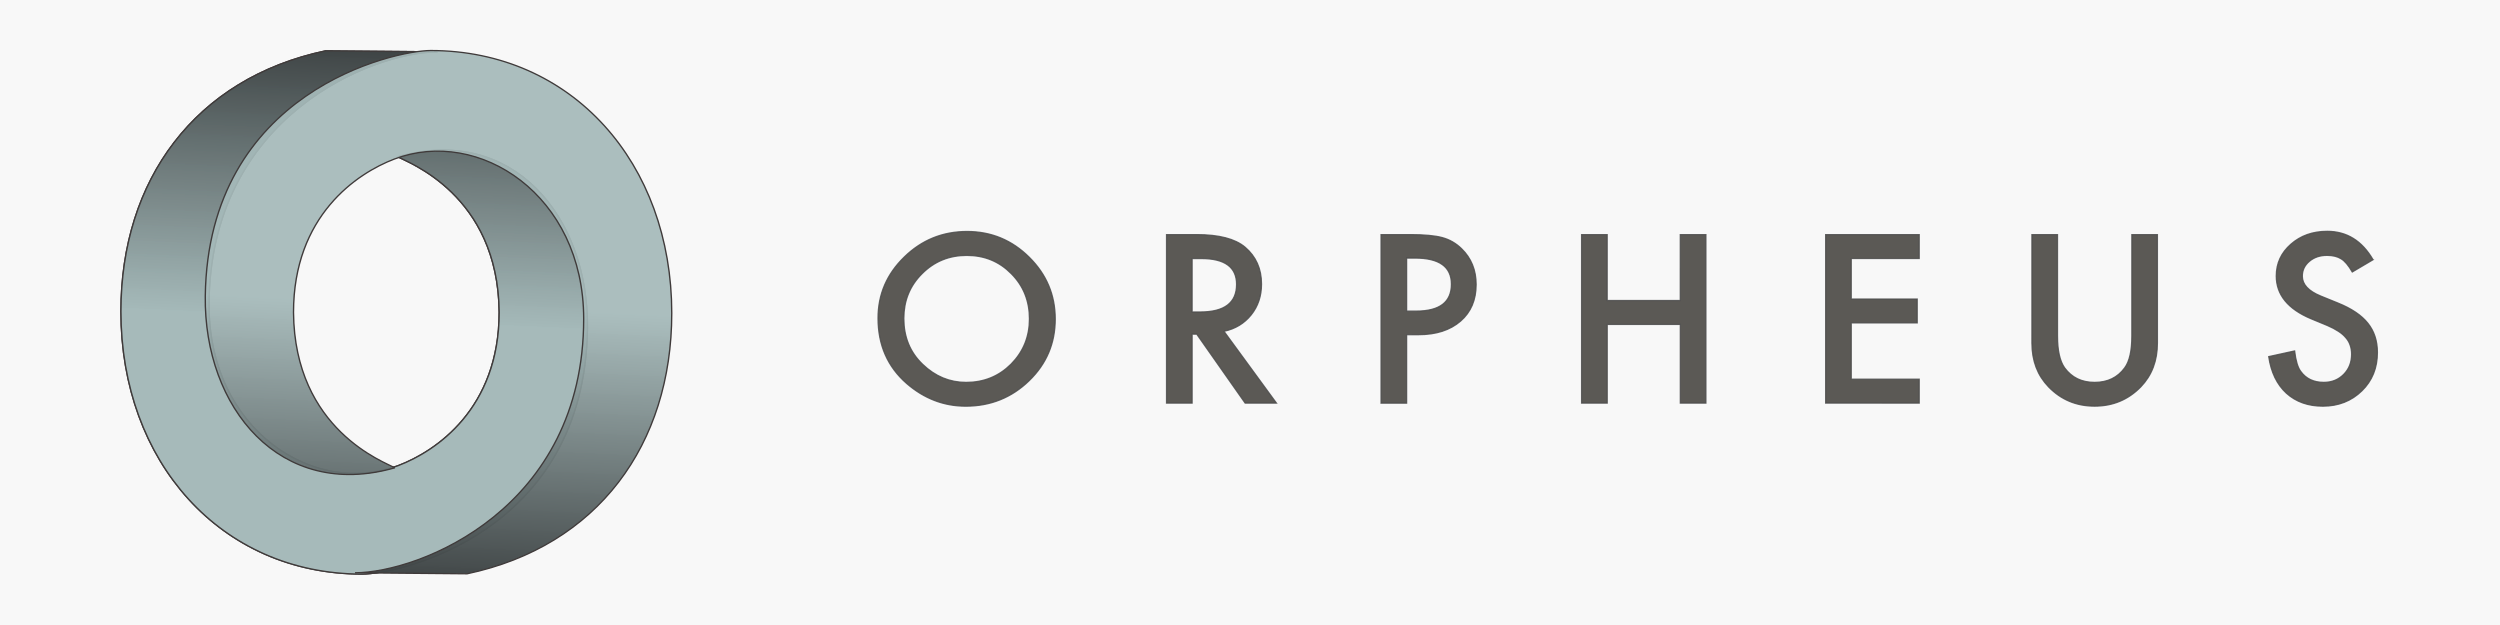 <svg xmlns="http://www.w3.org/2000/svg" xmlns:xlink="http://www.w3.org/1999/xlink" width="200" height="50"><rect width="100%" height="100%" fill="#808080" stroke="none"/><defs><linearGradient id="A" x1="-4.535" y1="79.323" x2=".952" y2="-34.936" gradientUnits="userSpaceOnUse"><stop offset="0" stop-color="#a5baba" stop-opacity=".927"/><stop stop-color="#19191a" offset="1"/></linearGradient></defs><path d="M0 0h200v50H0z" fill="#fafafa" fill-opacity=".98"/><g transform="matrix(.273 0 0 .273 -36.568 -15.817)"><g transform="matrix(1.012 0 0 .953 169.386 72.979)" stroke-width=".406"><path d="M80.177 32.442C113.355 22.316 135.502 50.89 135.075 85.23c-.784 63.043-54.875 75.515-65.239 75.515C28.944 160.745 0 126.204 0 79.964 0 39.625 21.44 8.343 59.253-.154l32.473.31C73.052.225 25.502 19.764 25.502 78.251c0 38.141 30.413 58.96 54.792 49.138 10.914-4.397 29.232-17.484 29.232-47.171-.287-36.194-26.542-46.095-29.349-47.776z" fill="url(#A)" id="B" fill-rule="evenodd" stroke="#3f3a3a" stroke-width=".406" stroke-dasharray="none"/><g fill="#3f3a3a" stroke="#3f3a3a"><use xlink:href="#B"/><use xlink:href="#B" transform="rotate(180 79.75 80.25)"/></g></g><path d="M391.247 151.147q0-10.417 7.693-17.895 7.657-7.478 18.395-7.478 10.623 0 18.218 7.54 7.622 7.549 7.622 18.124 0 10.654-7.657 18.071-7.693 7.452-18.564 7.452-9.623 0-17.28-6.616-8.428-7.329-8.428-19.188zm7.56.106q0 8.182 5.533 13.461 5.506 5.279 12.712 5.279 7.817 0 13.19-5.367 5.373-5.446 5.373-13.25 0-7.892-5.311-13.232-5.276-5.367-13.057-5.367-7.755 0-13.102 5.367-5.338 5.305-5.338 13.109zm93.809 3.765l15.386 21.045h-9.171l-14.19-20.209h-1.354v20.209h-7.498V126.689h8.79q9.844 0 14.217 3.678 4.825 4.1 4.825 10.813 0 5.244-3.019 9.018-3.028 3.774-7.985 4.83zm-9.33-5.657h2.39q10.641 0 10.641-8.094 0-7.566-10.357-7.566h-2.673zm62.861 6.651v20.059h-7.498V126.689h8.498q6.241 0 9.428.871 3.213.862 5.666 3.255 4.276 4.161 4.276 10.496 0 6.774-4.568 10.733-4.577 3.968-12.323 3.968zm0-6.906h2.797q10.331 0 10.331-7.892 0-7.654-10.649-7.654h-2.479zm58.771-3.097h21.423V126.689h7.507v49.374h-7.498v-23.05h-21.423v23.05h-7.507V126.689h7.498zm91.437-12.317h-19.918V145.56h19.334v7.003h-19.334v16.496h19.918v7.003H668.939V126.689h27.416zm40.526-7.003v29.737q0 6.37 2.089 9.308 3.125 4.258 8.782 4.258 5.701 0 8.817-4.258 2.098-2.842 2.098-9.299V126.689h7.489v31.778q0 7.804-4.887 12.854-5.506 5.631-13.518 5.631-8.011 0-13.473-5.631-4.895-5.05-4.895-12.845V126.689zm92.464 7.355l-6.082 3.59q-1.709-2.947-3.249-3.845-1.611-1.021-4.161-1.021-3.116 0-5.179 1.76-2.054 1.724-2.054 4.346 0 3.616 5.4 5.824l4.957 2.015q6.055 2.428 8.852 5.947 2.797 3.484 2.797 8.569 0 6.81-4.568 11.261-4.603 4.469-11.42 4.469-6.471 0-10.685-3.801-4.152-3.809-5.179-10.716l7.587-1.663q.522 4.346 1.806 6.009 2.319 3.202 6.754 3.202 3.506 0 5.825-2.34 2.319-2.331 2.319-5.912 0-1.443-.416-2.622-.39-1.214-1.257-2.199-.841-1.029-2.187-1.892-1.354-.897-3.222-1.698l-4.789-1.98q-10.207-4.285-10.207-12.537 0-5.56 4.285-9.308 4.276-3.774 10.649-3.774 8.587 0 13.42 8.314z" stroke-opacity=".84" fill="#5b5955" stroke="#4d4d4d" stroke-width=".378"/></g></svg>
